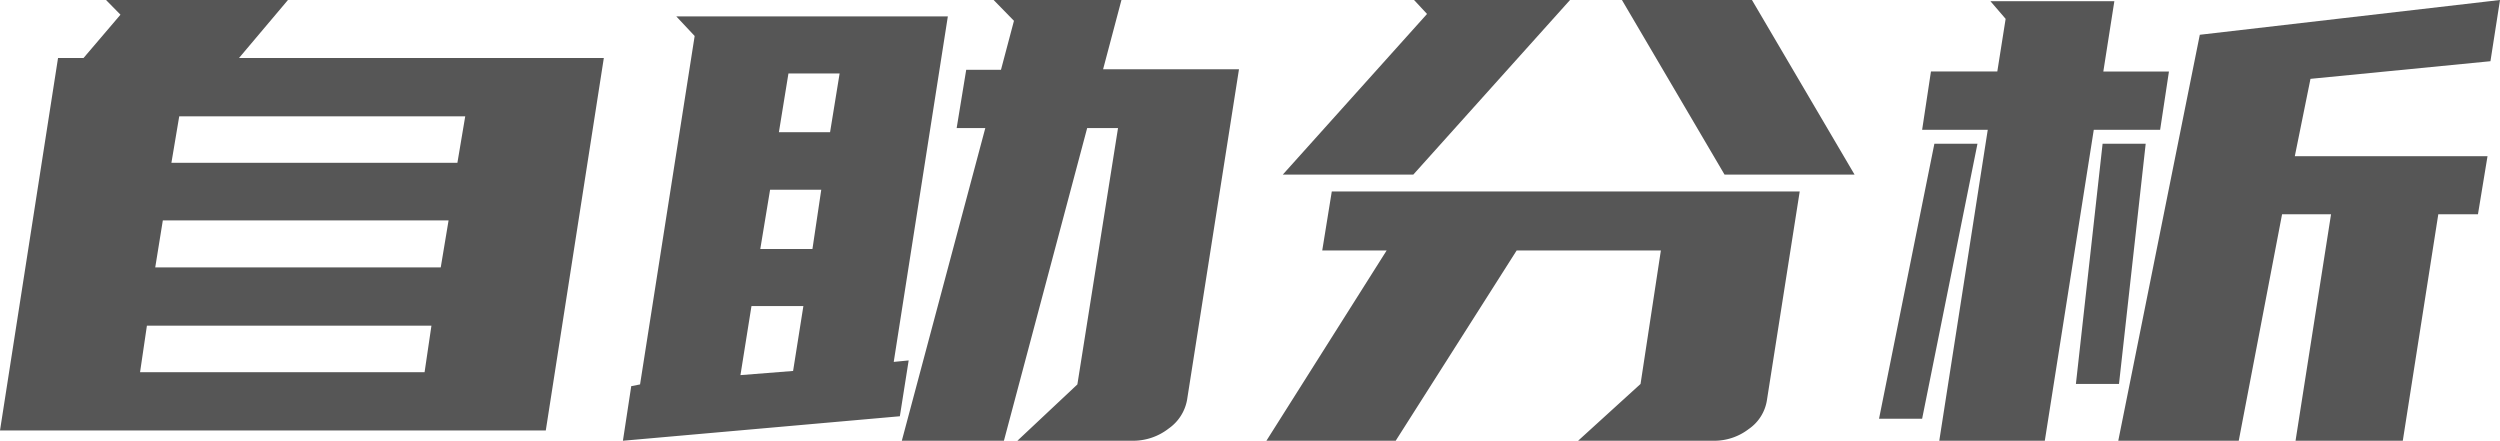 <svg xmlns="http://www.w3.org/2000/svg" viewBox="0 0 102.1 18"><defs><style>.cls-1{fill:#565656;}</style></defs><g id="图层_2" data-name="图层 2"><g id="图层_1-2" data-name="图层 1"><path class="cls-1" d="M3.41,2.37,4.92.6,4.33,0h7.43l-2,2.37H24.66L22.29,17.58H0L2.37,2.37ZM17.62,13.3H6l-.28,1.9H17.34ZM6.34,10.92H18L18.32,9H6.65ZM7,6.65H18.68L19,4.75H7.32Z"/><path class="cls-1" d="M26.14,15.7,28.37,1.47l-.75-.8H38.71L36.5,14.78l.61-.06L36.75,17,25.44,18l.34-2.23Zm4.1-.38,2.15-.17.42-2.65H30.69Zm.81-5.15h2.13l.36-2.42H31.45Zm.76-4.77H33.9L34.29,3H32.2Zm8.43-.17H39.07l.39-2.38h1.42l.53-2L40.58,0H45.8l-.75,2.83H50.6l-2.12,13.5a1.82,1.82,0,0,1-.75,1.17A2.36,2.36,0,0,1,46.3,18H41.55L44,15.7,45.66,5.23H44.4L41,18H36.83Z"/><path class="cls-1" d="M51.72,18l4.91-7.77H54l.39-2.41H73.5l-1.34,8.53a1.75,1.75,0,0,1-.74,1.17A2.31,2.31,0,0,1,70,18H64.45L67,15.68l.83-5.45H61.94L57,18Zm6-10.87H52.39L58.28.57,57.75,0h6.37ZM71.55,0l4.19,7.13H70.43L66.24,0Z"/><path class="cls-1" d="M76.74,17.1,79,5.87h1.76L78.5,17.1ZM81.18,5.3H78.5l.36-2.38h2.71L81.91.77,81.29.05h5.06L85.9,2.92h2.68L88.22,5.3H85.51l-2,12.7H79.2Zm3.6,10.38,1.09-9.81h1.76l-1.09,9.81ZM89.84,1.42,102.1,0l-.39,2.5-7.35.72-.64,3.16h7.87l-.39,2.37H99.58L98.13,18H93.75L95.2,8.75h-2L91.43,18H86.51Z"/></g></g></svg>